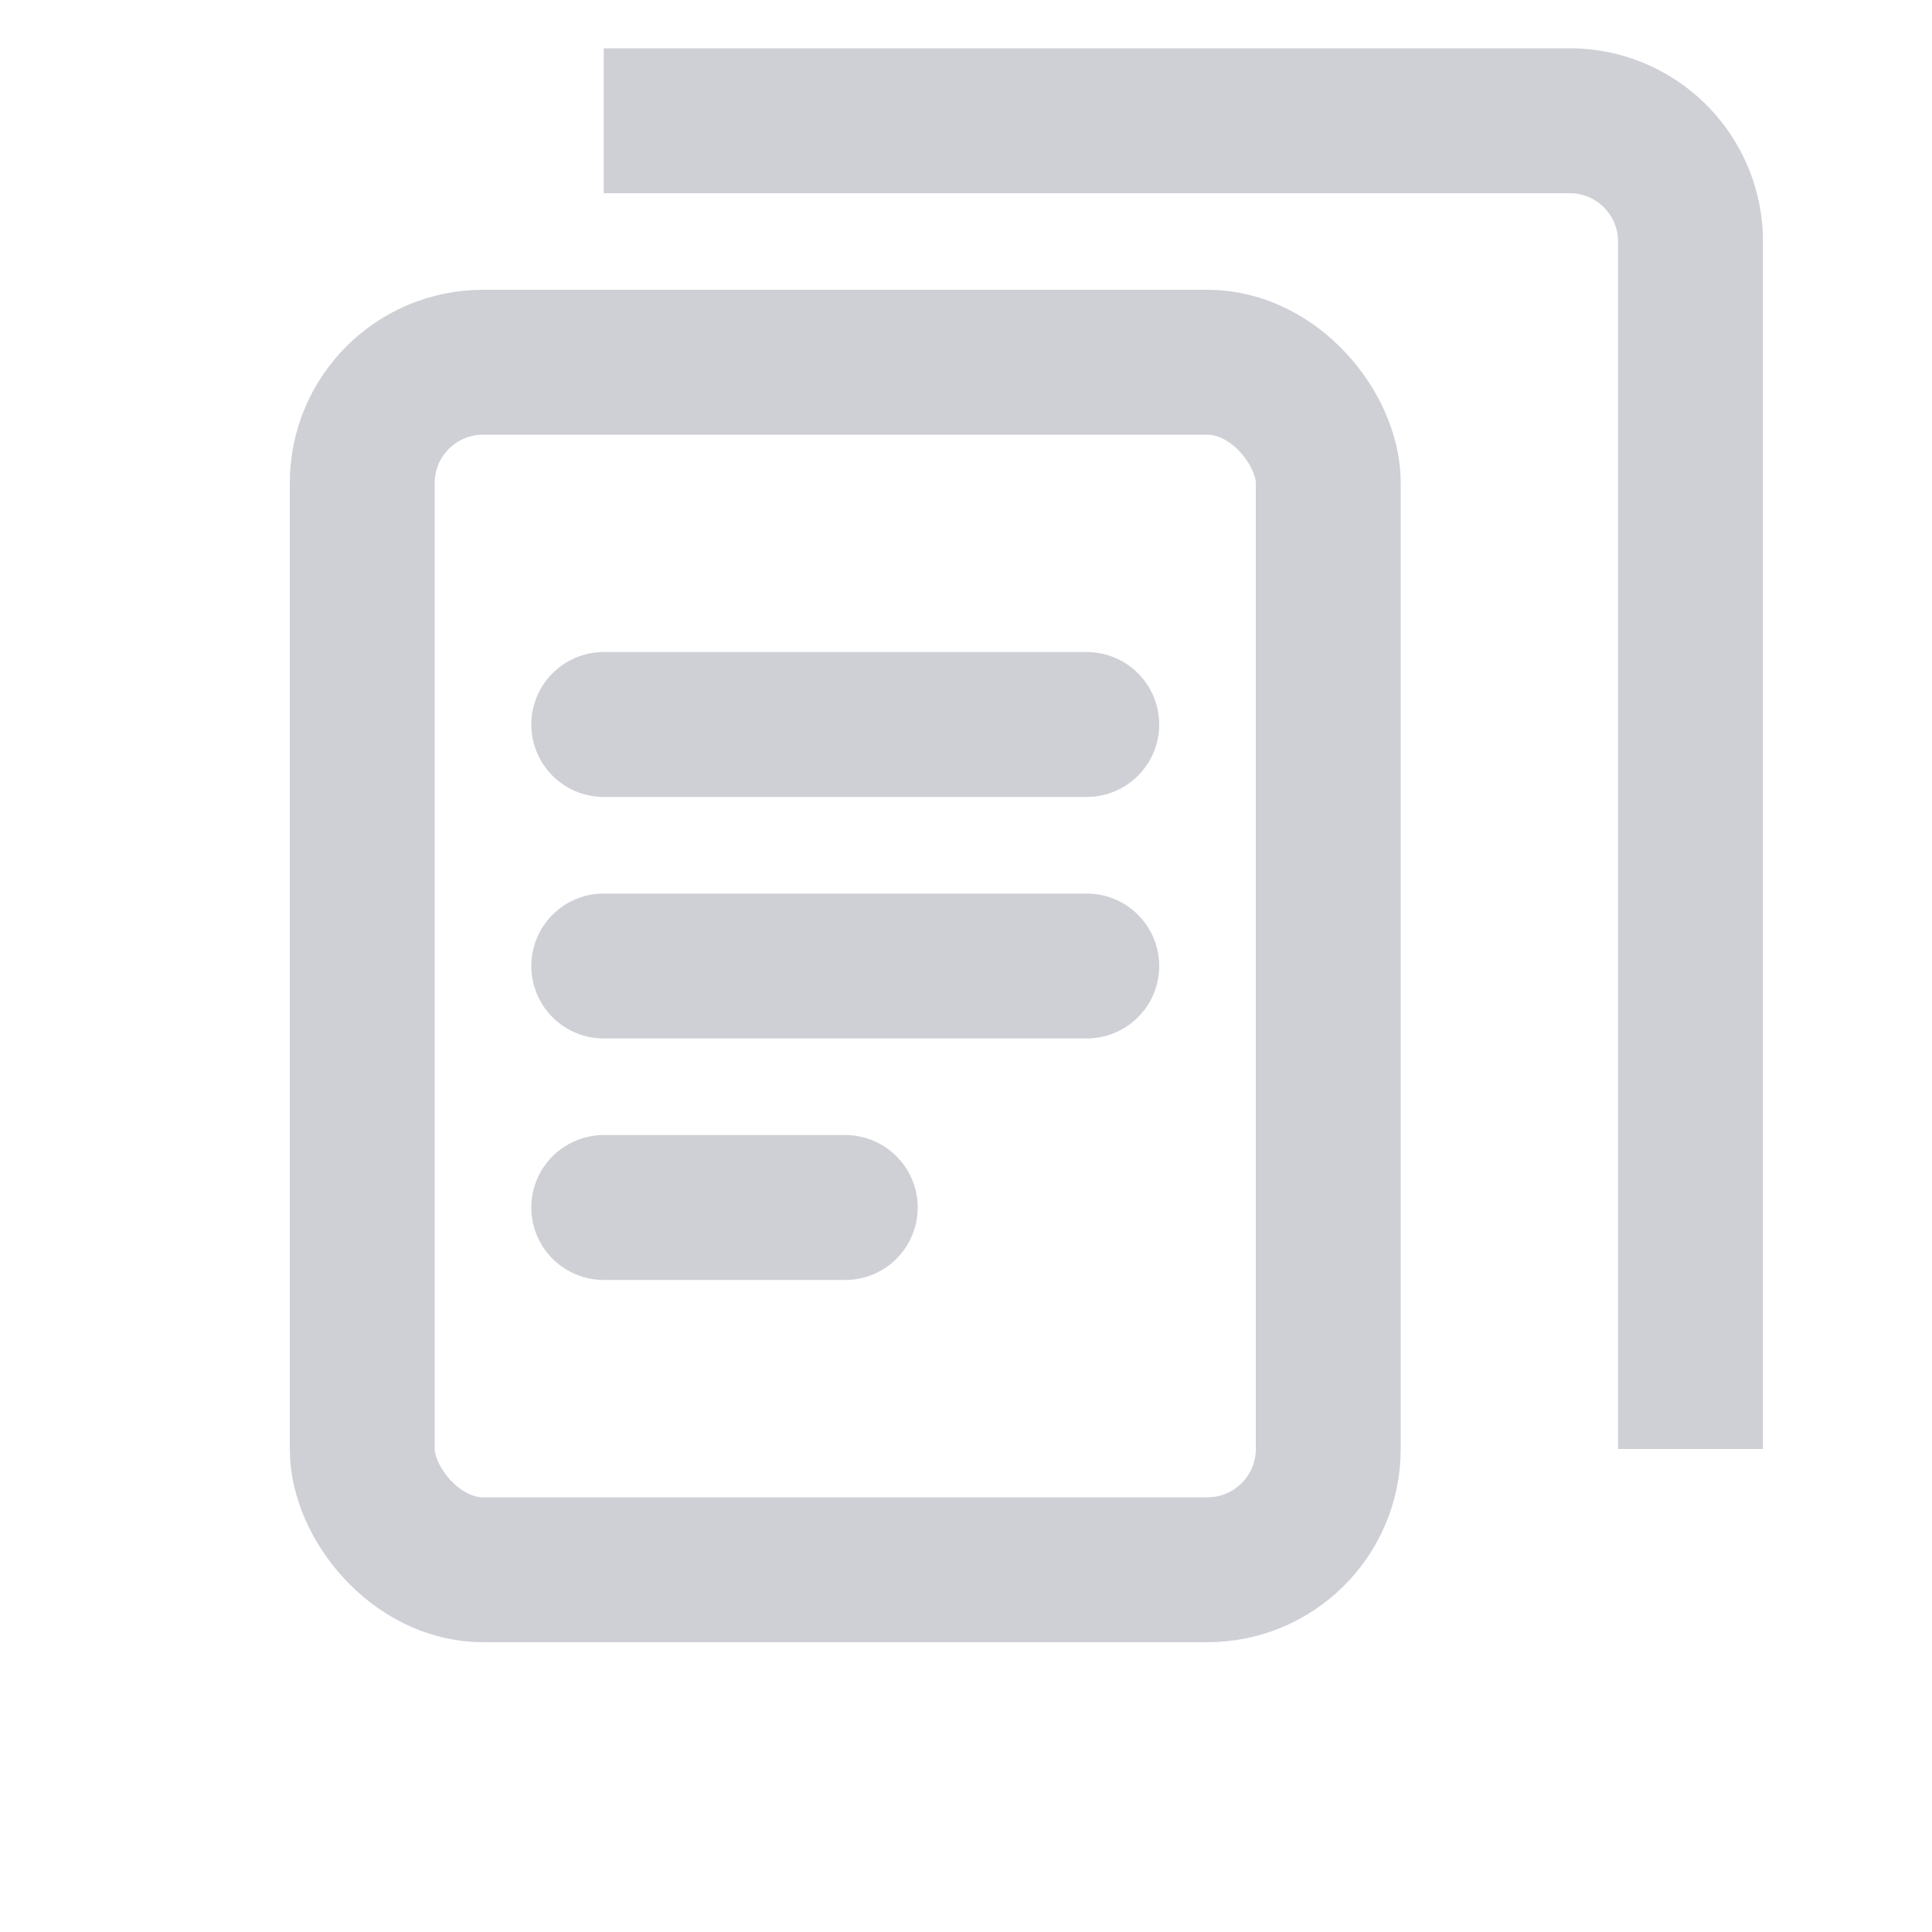 <svg xmlns="http://www.w3.org/2000/svg" viewBox="0 0 16 16">
    <!-- Main copy icon in JetBrains style -->
    <g fill="none" stroke="#CED0D6" stroke-width="1.2" stroke-linejoin="round">
        <!-- Front document -->
        <rect x="3" y="3" width="8" height="10" rx="1" />

        <!-- Back document -->
        <path d="M5 1h8a1 1 0 0 1 1 1v10" />

        <!-- Horizontal lines representing text -->
        <line x1="5" y1="6" x2="9" y2="6" stroke-linecap="round" />
        <line x1="5" y1="8" x2="9" y2="8" stroke-linecap="round" />
        <line x1="5" y1="10" x2="7" y2="10" stroke-linecap="round" />
    </g>
</svg>
